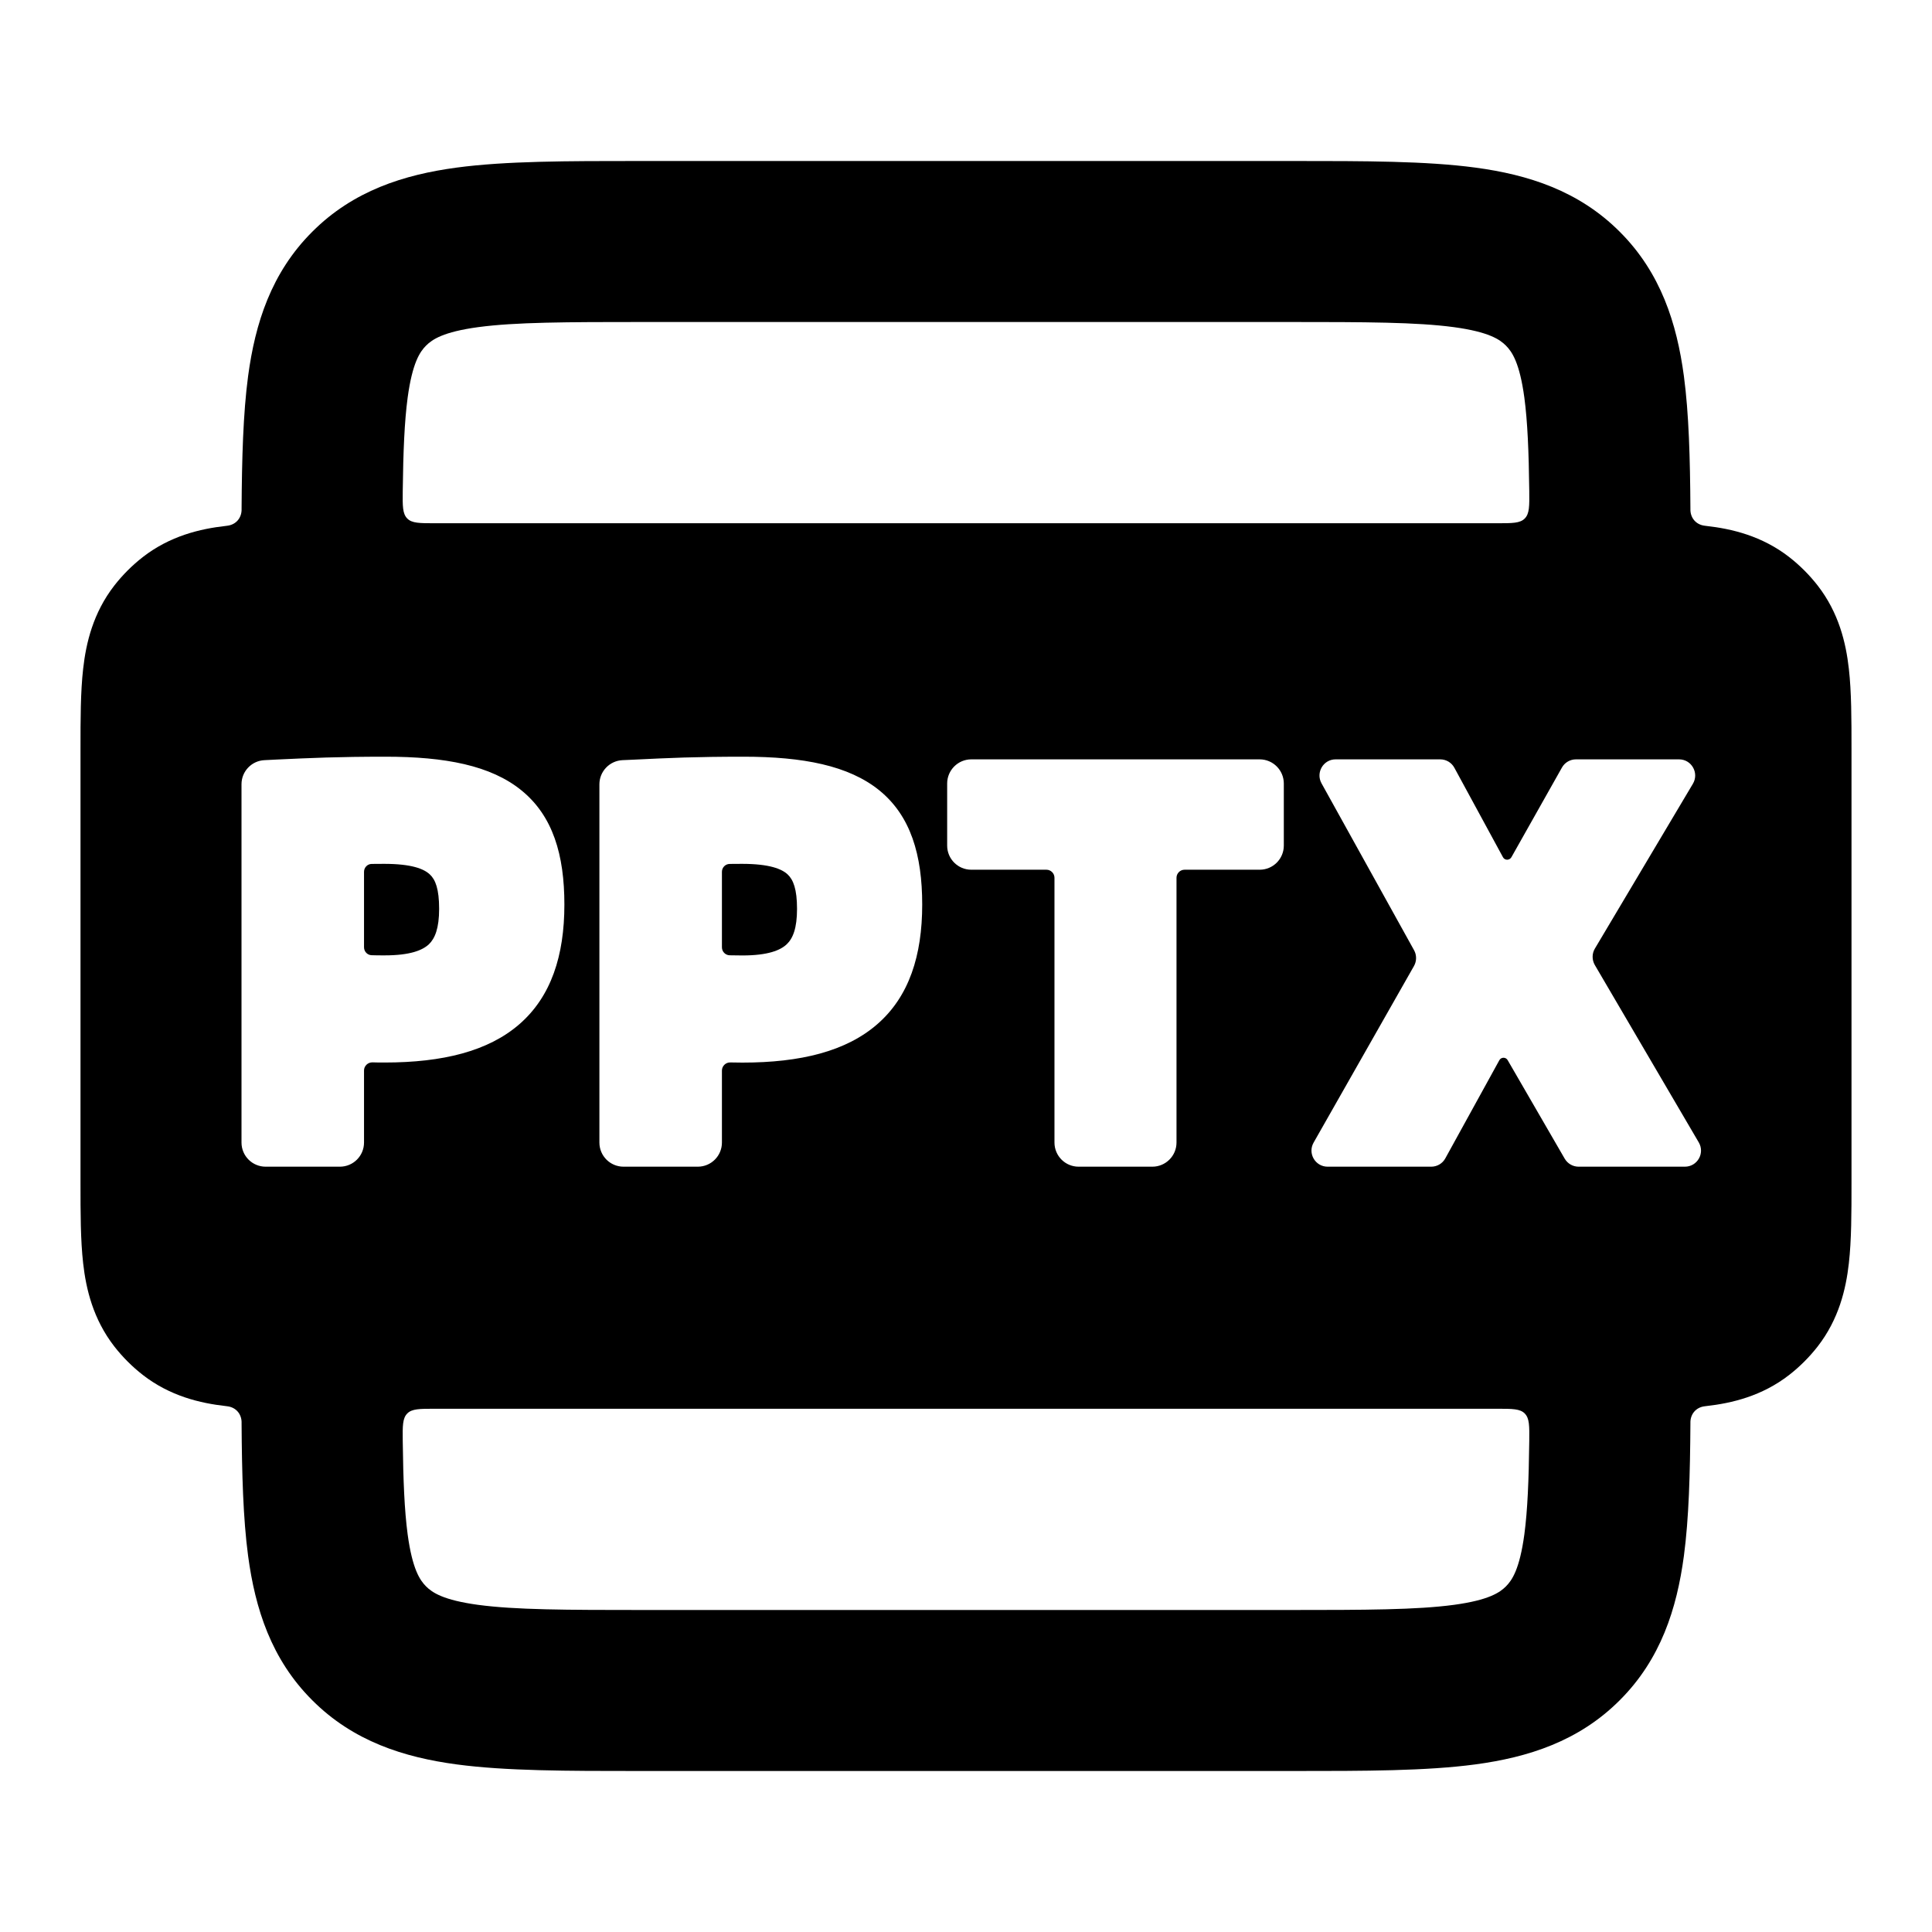 <svg width="24" height="24" viewBox="0 0 24 24" fill="none" xmlns="http://www.w3.org/2000/svg">
<path d="M4.617 11.866C4.666 11.868 4.718 11.868 4.778 11.868C5.094 11.868 5.248 11.805 5.328 11.73C5.403 11.658 5.455 11.532 5.455 11.29C5.455 11.043 5.409 10.927 5.34 10.863C5.266 10.793 5.113 10.731 4.771 10.731C4.714 10.731 4.665 10.731 4.618 10.732C4.565 10.732 4.522 10.776 4.522 10.83L4.522 11.767C4.522 11.821 4.564 11.865 4.617 11.866Z" fill="currentColor"/>
<path d="M9.063 11.867C9.112 11.868 9.164 11.869 9.223 11.869C9.539 11.869 9.694 11.805 9.773 11.73C9.849 11.658 9.901 11.533 9.901 11.29C9.901 11.044 9.854 10.928 9.785 10.863C9.712 10.794 9.558 10.731 9.217 10.731C9.16 10.731 9.11 10.731 9.064 10.732C9.01 10.733 8.968 10.777 8.968 10.83V11.768C8.968 11.821 9.01 11.865 9.063 11.867Z" fill="currentColor"/>
<path fill-rule="evenodd" clip-rule="evenodd" d="M3.082 19.328C3.02 18.862 3.005 18.308 3.001 17.679C3.001 17.669 3.001 17.664 3.001 17.661C2.997 17.561 2.929 17.484 2.829 17.47C2.827 17.47 2.82 17.469 2.807 17.467C2.486 17.431 2.113 17.343 1.774 17.08C1.642 16.977 1.523 16.858 1.42 16.726C1.157 16.387 1.069 16.014 1.033 15.694C1 15.405 1 15.06 1 14.705V9.295C1 8.94 1 8.595 1.033 8.307C1.069 7.986 1.157 7.613 1.42 7.274C1.523 7.142 1.642 7.023 1.774 6.92C2.113 6.657 2.486 6.569 2.807 6.533C2.82 6.531 2.827 6.53 2.829 6.53C2.929 6.516 2.997 6.439 3.001 6.339C3.001 6.336 3.001 6.331 3.001 6.321C3.005 5.692 3.02 5.138 3.082 4.672C3.17 4.017 3.369 3.388 3.879 2.879C4.388 2.369 5.017 2.17 5.672 2.082C6.284 2 7.048 2 7.934 2L16.066 2C16.952 2 17.716 2 18.328 2.082C18.983 2.17 19.612 2.369 20.121 2.879C20.631 3.388 20.83 4.017 20.918 4.672C20.98 5.138 20.995 5.692 20.999 6.321C20.999 6.331 20.999 6.336 20.999 6.339C21.003 6.439 21.071 6.516 21.171 6.53C21.174 6.53 21.18 6.531 21.194 6.533C21.514 6.569 21.887 6.657 22.226 6.92C22.358 7.023 22.477 7.142 22.58 7.274C22.843 7.613 22.931 7.986 22.967 8.307C23 8.595 23 8.94 23 9.295V14.705C23 15.06 23 15.405 22.967 15.694C22.931 16.014 22.843 16.387 22.58 16.726C22.477 16.858 22.358 16.977 22.226 17.08C21.887 17.343 21.514 17.431 21.194 17.467C21.18 17.469 21.174 17.47 21.171 17.47C21.071 17.484 21.003 17.561 20.999 17.661C20.999 17.664 20.999 17.669 20.999 17.679C20.995 18.308 20.98 18.862 20.918 19.328C20.83 19.983 20.631 20.612 20.121 21.121C19.612 21.631 18.983 21.83 18.328 21.918C17.716 22 16.952 22 16.066 22H7.934C7.048 22 6.284 22 5.672 21.918C5.017 21.83 4.388 21.631 3.879 21.121C3.369 20.612 3.17 19.983 3.082 19.328ZM18.936 4.939C18.976 5.239 18.991 5.61 18.997 6.099C18.999 6.287 19 6.381 18.941 6.441C18.883 6.5 18.788 6.5 18.598 6.5L5.402 6.5C5.212 6.5 5.117 6.5 5.059 6.441C5 6.381 5.001 6.287 5.003 6.099C5.009 5.61 5.024 5.239 5.064 4.939C5.123 4.505 5.217 4.369 5.293 4.293C5.369 4.217 5.505 4.123 5.939 4.064C6.401 4.002 7.029 4 8 4L16 4C16.971 4 17.599 4.002 18.061 4.064C18.495 4.123 18.631 4.217 18.707 4.293C18.783 4.369 18.877 4.505 18.936 4.939ZM5.003 17.901C5.001 17.713 5 17.619 5.059 17.559C5.117 17.5 5.212 17.5 5.402 17.5L18.598 17.5C18.788 17.5 18.883 17.5 18.941 17.559C19 17.619 18.999 17.713 18.997 17.901C18.991 18.39 18.976 18.761 18.936 19.061C18.877 19.495 18.783 19.631 18.707 19.707C18.631 19.783 18.495 19.877 18.061 19.936C17.599 19.998 16.971 20 16 20H8C7.029 20 6.401 19.998 5.939 19.936C5.505 19.877 5.369 19.783 5.293 19.707C5.217 19.631 5.123 19.495 5.064 19.061C5.024 18.761 5.009 18.39 5.003 17.901ZM3 9.742C3 9.582 3.126 9.45 3.286 9.443L3.423 9.436C3.873 9.415 4.195 9.4 4.791 9.4C5.531 9.4 6.097 9.509 6.476 9.817C6.869 10.135 7.011 10.62 7.011 11.237C7.011 11.87 6.847 12.379 6.453 12.722C6.066 13.059 5.499 13.199 4.778 13.199C4.724 13.199 4.675 13.199 4.627 13.197C4.57 13.196 4.522 13.241 4.522 13.298V14.193C4.522 14.359 4.388 14.493 4.222 14.493H3.3C3.134 14.493 3 14.359 3 14.193L3 9.742ZM7.446 9.743C7.446 9.583 7.572 9.451 7.732 9.443L7.869 9.437C8.319 9.415 8.64 9.4 9.236 9.4C9.976 9.4 10.542 9.51 10.922 9.817C11.314 10.135 11.456 10.621 11.456 11.237C11.456 11.87 11.293 12.379 10.899 12.722C10.512 13.06 9.944 13.2 9.223 13.2C9.17 13.2 9.121 13.199 9.073 13.198C9.016 13.196 8.968 13.242 8.968 13.299L8.968 14.193C8.968 14.359 8.834 14.493 8.668 14.493H7.746C7.58 14.493 7.446 14.359 7.446 14.193L7.446 9.743ZM12.999 10.804C13.054 10.804 13.099 10.849 13.099 10.904V14.193C13.099 14.359 13.233 14.493 13.399 14.493H14.315C14.48 14.493 14.615 14.359 14.615 14.193V10.904C14.615 10.849 14.66 10.804 14.715 10.804L15.648 10.804C15.814 10.804 15.948 10.67 15.948 10.504V9.733C15.948 9.568 15.814 9.433 15.648 9.433L12.066 9.433C11.9 9.433 11.766 9.568 11.766 9.733V10.504C11.766 10.67 11.9 10.804 12.066 10.804L12.999 10.804ZM17.565 12C17.599 11.94 17.6 11.865 17.566 11.804L16.416 9.73C16.343 9.597 16.439 9.433 16.591 9.433H17.891C17.965 9.433 18.032 9.473 18.067 9.538L18.67 10.648C18.692 10.69 18.751 10.69 18.775 10.649L19.403 9.535C19.438 9.472 19.505 9.433 19.577 9.433H20.858C21.013 9.433 21.109 9.602 21.03 9.736L19.812 11.784C19.775 11.846 19.775 11.924 19.811 11.987L21.103 14.192C21.181 14.326 21.085 14.493 20.93 14.493H19.61C19.539 14.493 19.473 14.455 19.437 14.393L18.729 13.17C18.706 13.129 18.647 13.13 18.625 13.171L17.954 14.39C17.919 14.454 17.852 14.493 17.779 14.493H16.492C16.339 14.493 16.242 14.328 16.318 14.194L17.565 12Z" fill="currentColor"/>
</svg>
